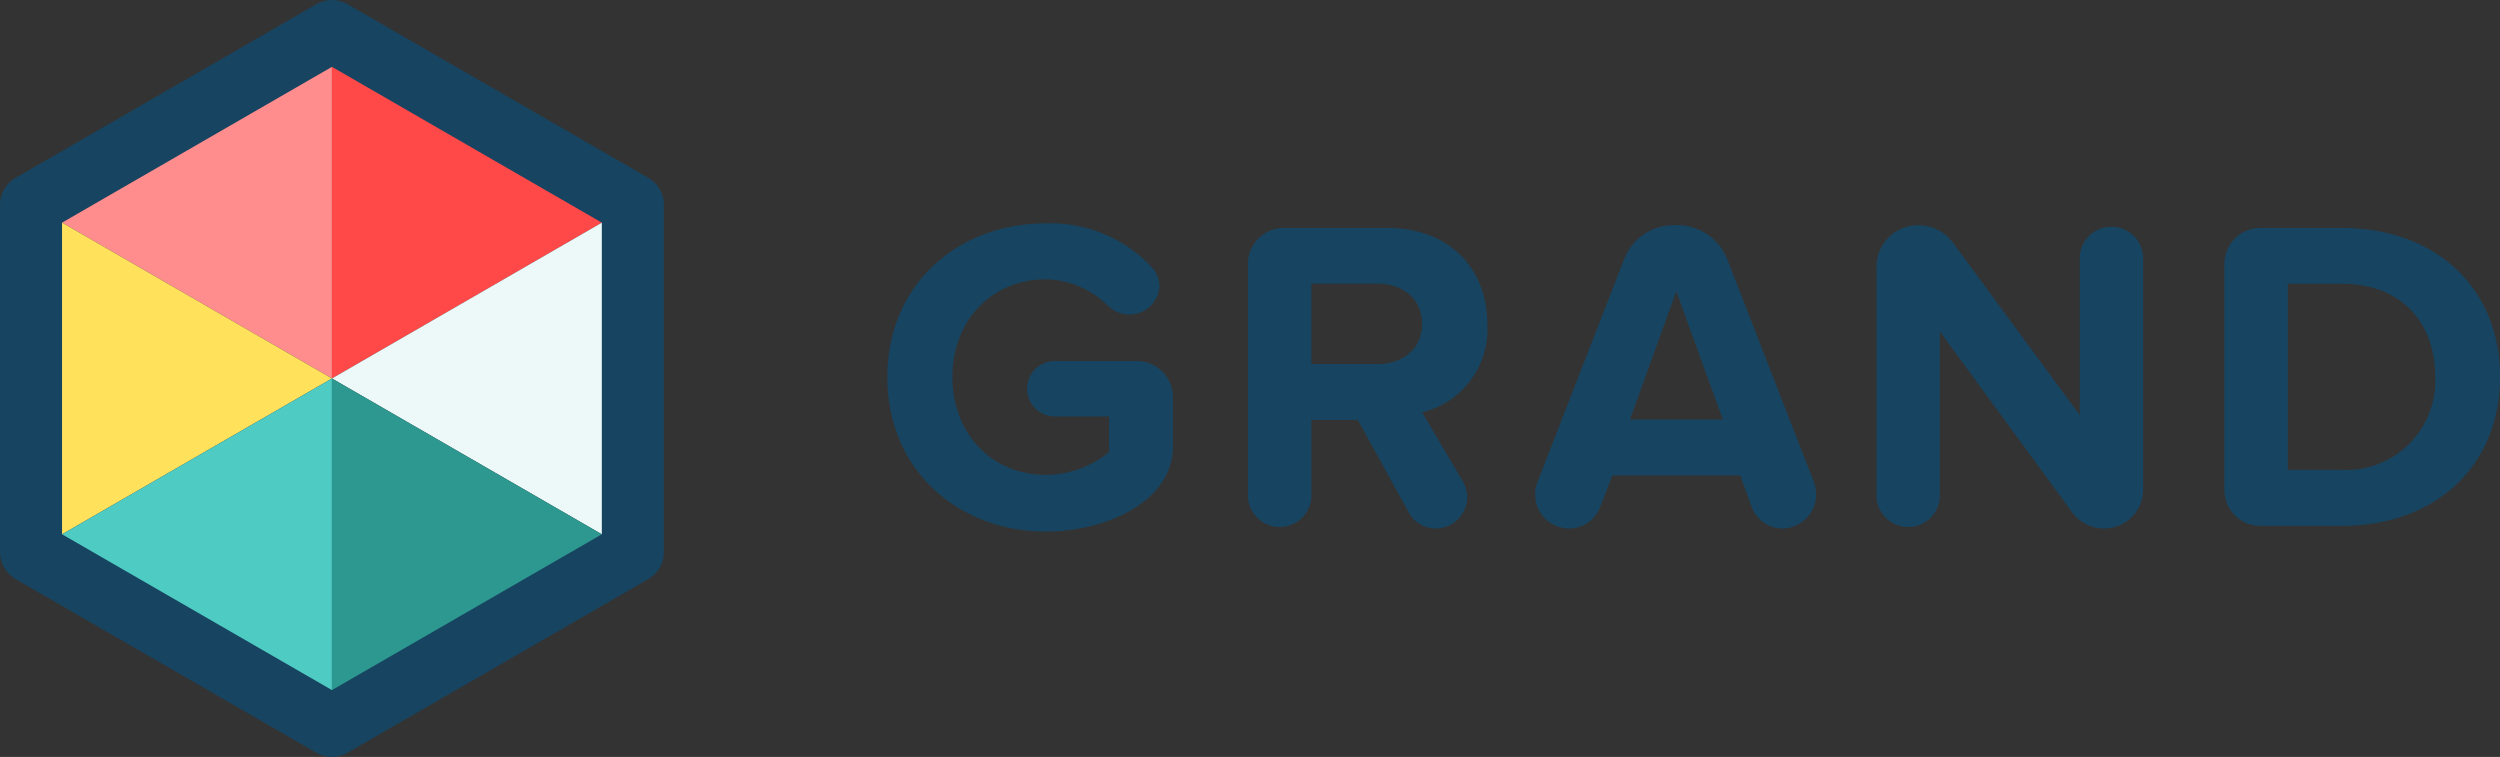 <svg id="Layer_1" data-name="Layer 1" xmlns="http://www.w3.org/2000/svg" viewBox="0 0 201.47 61"><rect x="0" y="0" width="201.47" height="61" fill="#333333" stroke="none"/><defs><style>.cls-1{fill:#ff8d8d;}.cls-2{fill:#ffe15c;}.cls-3{fill:#4ecbc2;}.cls-4{fill:#ff4949;}.cls-5{fill:#ecf9f8;}.cls-6{fill:#2d9890;}.cls-7{fill:none;stroke:#174460;stroke-linecap:round;stroke-linejoin:round;stroke-width:5px;}.cls-8{fill:#174460;}</style></defs><title>grand_logo</title><polygon class="cls-1" points="2.5 16.5 26.75 30.5 26.75 2.39 2.5 16.5"/><polygon class="cls-2" points="26.75 30.5 2.5 44.5 2.5 16.5 26.75 30.5"/><polygon class="cls-3" points="26.75 30.5 2.5 44.5 26.75 58.5 26.75 30.5"/><polygon class="cls-4" points="51 16.5 26.75 30.5 26.75 2.39 51 16.5"/><polygon class="cls-5" points="26.75 30.5 51 44.5 51 16.5 26.75 30.5"/><polygon class="cls-6" points="26.75 30.5 51 44.5 26.75 58.5 26.75 30.5"/><polygon class="cls-7" points="51 44.5 51 16.5 26.75 2.5 2.5 16.5 2.5 44.5 26.75 58.5 51 44.5"/><path class="cls-8" d="M84.29,42.84c-7,0-12.78-4.9-12.78-12.45S77.27,18,84.29,18a11.2,11.2,0,0,1,8.53,3.53A2.34,2.34,0,0,1,93.44,23,2.42,2.42,0,0,1,91,25.35a2.49,2.49,0,0,1-1.73-.72,7.25,7.25,0,0,0-5-2.12c-4.36,0-7.52,3.35-7.52,7.88s3.17,7.88,7.52,7.88a8.1,8.1,0,0,0,5.11-1.84V33.56H85a2.23,2.23,0,0,1,0-4.46h6.59A2.89,2.89,0,0,1,94.52,32V36C94.52,40.4,89.15,42.84,84.29,42.84Z"/><path class="cls-8" d="M114.61,33.23l3.31,5.62a2.59,2.59,0,0,1,.32,1.22,2.55,2.55,0,0,1-2.52,2.52,2.5,2.5,0,0,1-2.2-1.3l-4.1-7.45h-3.74v6.23a2.56,2.56,0,0,1-5.11,0V21.25a2.89,2.89,0,0,1,2.88-2.88h8.35c5,0,8.06,3.28,8.06,7.74A6.89,6.89,0,0,1,114.61,33.23Zm-8.93-10.37v6.48H111c2.05,0,3.6-1.22,3.6-3.24s-1.55-3.24-3.6-3.24Z"/><path class="cls-8" d="M143.66,42.59a2.65,2.65,0,0,1-2.48-1.69l-.94-2.59H129.94l-1,2.59a2.66,2.66,0,0,1-2.52,1.69,2.72,2.72,0,0,1-2.7-2.74,2.32,2.32,0,0,1,.18-1l7-18a4.25,4.25,0,0,1,3.92-2.7,4.35,4.35,0,0,1,4.36,2.7l7,18a3.11,3.11,0,0,1,.18,1A2.75,2.75,0,0,1,143.66,42.59Zm-8.57-19.11-3.74,10.33h7.49Z"/><path class="cls-8" d="M169.54,42.59A3.2,3.2,0,0,1,167,41.3L156.33,26.72V40.07a2.56,2.56,0,0,1-5.11,0V21.43a3.35,3.35,0,0,1,3.35-3.28,3.48,3.48,0,0,1,2.81,1.4L167.6,33.45V20.67a2.56,2.56,0,0,1,5.11,0V39.5A3.13,3.13,0,0,1,169.54,42.59Z"/><path class="cls-8" d="M188.73,42.38h-6.59a2.89,2.89,0,0,1-2.88-2.88V21.25a2.89,2.89,0,0,1,2.88-2.88h6.59c7.52,0,12.74,4.79,12.74,12S196.25,42.38,188.73,42.38Zm0-19.51h-4.36v15h4.36a7.19,7.19,0,0,0,7.52-7.49C196.25,26.14,193.66,22.87,188.73,22.87Z"/></svg>